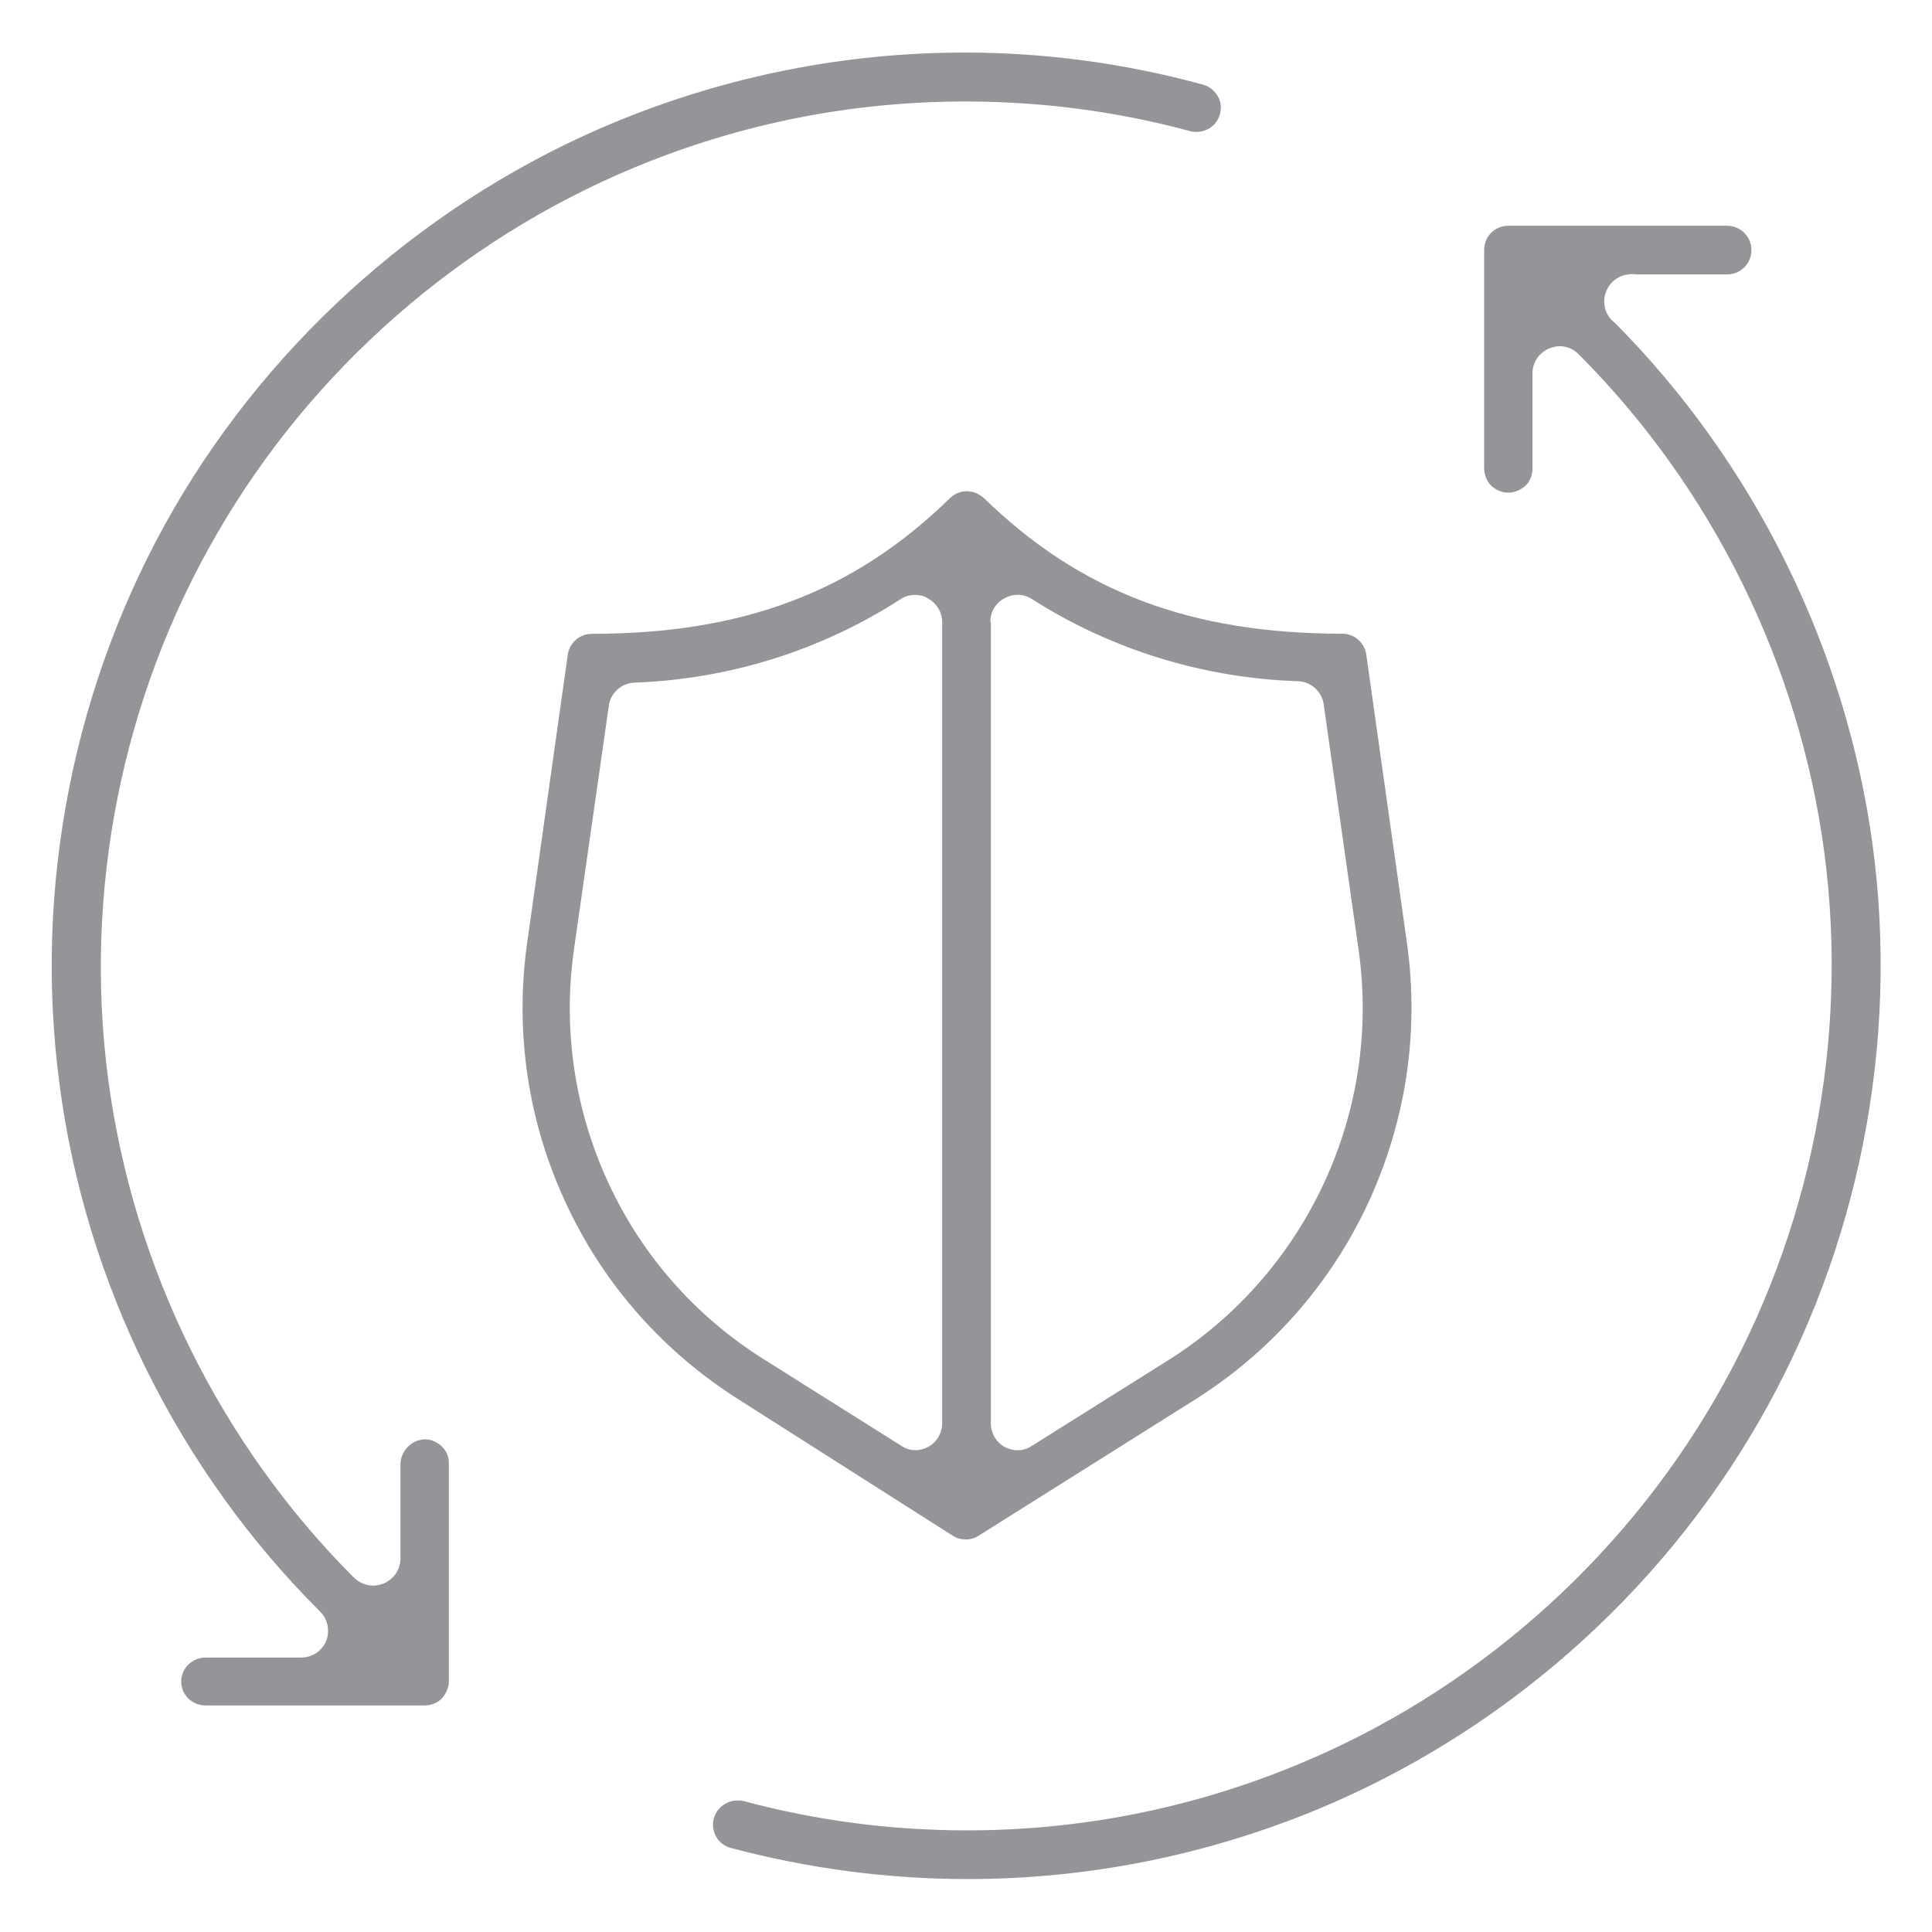 <?xml version="1.0" encoding="utf-8"?>
<!-- Generator: Adobe Illustrator 26.3.1, SVG Export Plug-In . SVG Version: 6.00 Build 0)  -->
<svg version="1.1" id="Layer_1" xmlns="http://www.w3.org/2000/svg" xmlns:xlink="http://www.w3.org/1999/xlink" x="0px" y="0px"
	 viewBox="0 0 150 150" style="enable-background:new 0 0 150 150;" xml:space="preserve">
<style type="text/css">
	.st0{fill:#939598;}
</style>
<g>
	<path class="st0" d="M125.38,25.07c-0.5-0.37-0.83-0.96-0.83-1.66c0-0.83,0.5-1.63,1.3-1.96c0.27-0.1,0.56-0.17,0.83-0.17
		c0.13,0,0.27,0,0.4,0.03h7.01c1.03,0,1.89-0.83,1.89-1.89c0-1.03-0.83-1.89-1.89-1.89h-17l0,0c-1.03,0-1.86,0.83-1.86,1.86v16.97
		c0,0.5,0.2,1,0.53,1.33c0.33,0.33,0.83,0.56,1.33,0.56c0.5,0,0.96-0.2,1.33-0.53c0.37-0.33,0.56-0.83,0.56-1.33v-7.41
		c0-0.83,0.5-1.59,1.3-1.93c0.27-0.1,0.53-0.17,0.8-0.17c0.53,0,1.06,0.2,1.46,0.6c10.4,10.4,17.17,24.14,19.1,38.72
		s-1.06,29.59-8.44,42.34c-7.34,12.72-18.86,22.85-32.45,28.46c-8.17,3.39-16.84,5.11-25.67,5.11c-5.88,0-11.72-0.76-17.4-2.29
		c-0.1-0.03-0.27-0.03-0.43-0.03c-0.83,0-1.59,0.56-1.83,1.39c-0.27,1,0.33,2.03,1.3,2.29c5.98,1.59,12.16,2.42,18.4,2.42
		c9.33,0,18.47-1.83,27.1-5.38c14.35-5.94,26.54-16.61,34.31-30.09c7.77-13.45,10.93-29.36,8.87-44.74
		C143.35,50.44,136.24,35.99,125.38,25.07z"/>
	<path class="st0" d="M33.02,111.75c-1.03,0-1.89,0.86-1.93,1.89v7.37c0,0.83-0.5,1.59-1.3,1.93c-0.27,0.1-0.53,0.17-0.8,0.17
		c-0.53,0-1.06-0.2-1.49-0.6c-10.4-10.4-17.17-24.14-19.1-38.72s1.06-29.62,8.44-42.34c7.34-12.72,18.86-22.82,32.45-28.46
		c8.17-3.39,16.8-5.11,25.67-5.11c5.88,0,11.72,0.76,17.4,2.29c0.2,0.07,0.37,0.07,0.53,0.07c0.33,0,0.63-0.07,0.93-0.23
		c0.43-0.23,0.76-0.66,0.9-1.16c0.13-0.5,0.07-1-0.2-1.43c-0.27-0.43-0.66-0.73-1.16-0.86C87.32,4.91,81.11,4.08,74.9,4.08
		c-9.33,0-18.47,1.83-27.1,5.38C33.45,15.4,21.26,26.1,13.49,39.51C5.72,52.96,2.57,68.87,4.63,84.25
		c2.03,15.41,9.23,29.92,20.23,40.88c0.6,0.6,0.76,1.49,0.47,2.26c-0.33,0.8-1.1,1.3-1.93,1.3h-7.44c-1.03,0-1.89,0.83-1.89,1.86
		s0.83,1.86,1.89,1.86h17c0.53,0,1-0.2,1.33-0.53c0.33-0.37,0.56-0.83,0.56-1.33v-17C34.85,112.61,34.02,111.78,33.02,111.75z"/>
	<path class="st0" d="M74,119.25c0.3,0.2,0.63,0.27,1,0.27s0.7-0.1,1-0.3l16.74-10.53c5.88-3.69,10.56-9,13.48-15.28
		c2.92-6.31,3.99-13.25,3.02-20.16l-3.16-22.42c-0.13-0.93-0.93-1.63-1.86-1.63c-11.76,0-20.36-3.25-27.83-10.53
		c-0.37-0.33-0.83-0.53-1.33-0.53c-0.5,0-0.96,0.2-1.3,0.53C66.3,45.96,57.7,49.21,45.94,49.21c-0.93,0-1.73,0.7-1.86,1.63
		l-3.16,22.42c-0.96,6.87,0.07,13.85,3.02,20.16c2.92,6.31,7.61,11.59,13.48,15.28L74,119.25z M76.89,48.28
		c0-0.76,0.4-1.46,1.1-1.83c0.3-0.17,0.66-0.27,1-0.27c0.4,0,0.76,0.1,1.13,0.33c6.18,3.95,13.35,6.14,20.66,6.38
		c1,0.03,1.86,0.8,1.99,1.79l2.72,19.13c0.86,6.14-0.07,12.39-2.69,18.03c-2.62,5.65-6.78,10.4-12.02,13.72l-10.69,6.71
		c-0.33,0.23-0.73,0.33-1.1,0.33c-0.33,0-0.7-0.1-1-0.27c-0.66-0.37-1.06-1.06-1.06-1.83V48.28H76.89z M47.24,91.85
		c-2.62-5.65-3.55-11.89-2.69-18.03c0-0.07,0.03-0.17,0.03-0.23l2.69-18.8c0.13-1,1-1.76,1.99-1.79c7.34-0.27,14.48-2.49,20.66-6.48
		c0.33-0.23,0.73-0.33,1.13-0.33c0.33,0,0.7,0.07,1,0.27c0.66,0.37,1.1,1.06,1.1,1.83v62.2c0,0.76-0.4,1.46-1.06,1.83
		c-0.3,0.17-0.66,0.27-1,0.27c-0.4,0-0.76-0.1-1.1-0.33l-10.66-6.71C54.01,102.22,49.86,97.5,47.24,91.85z"/>
</g>
</svg>
